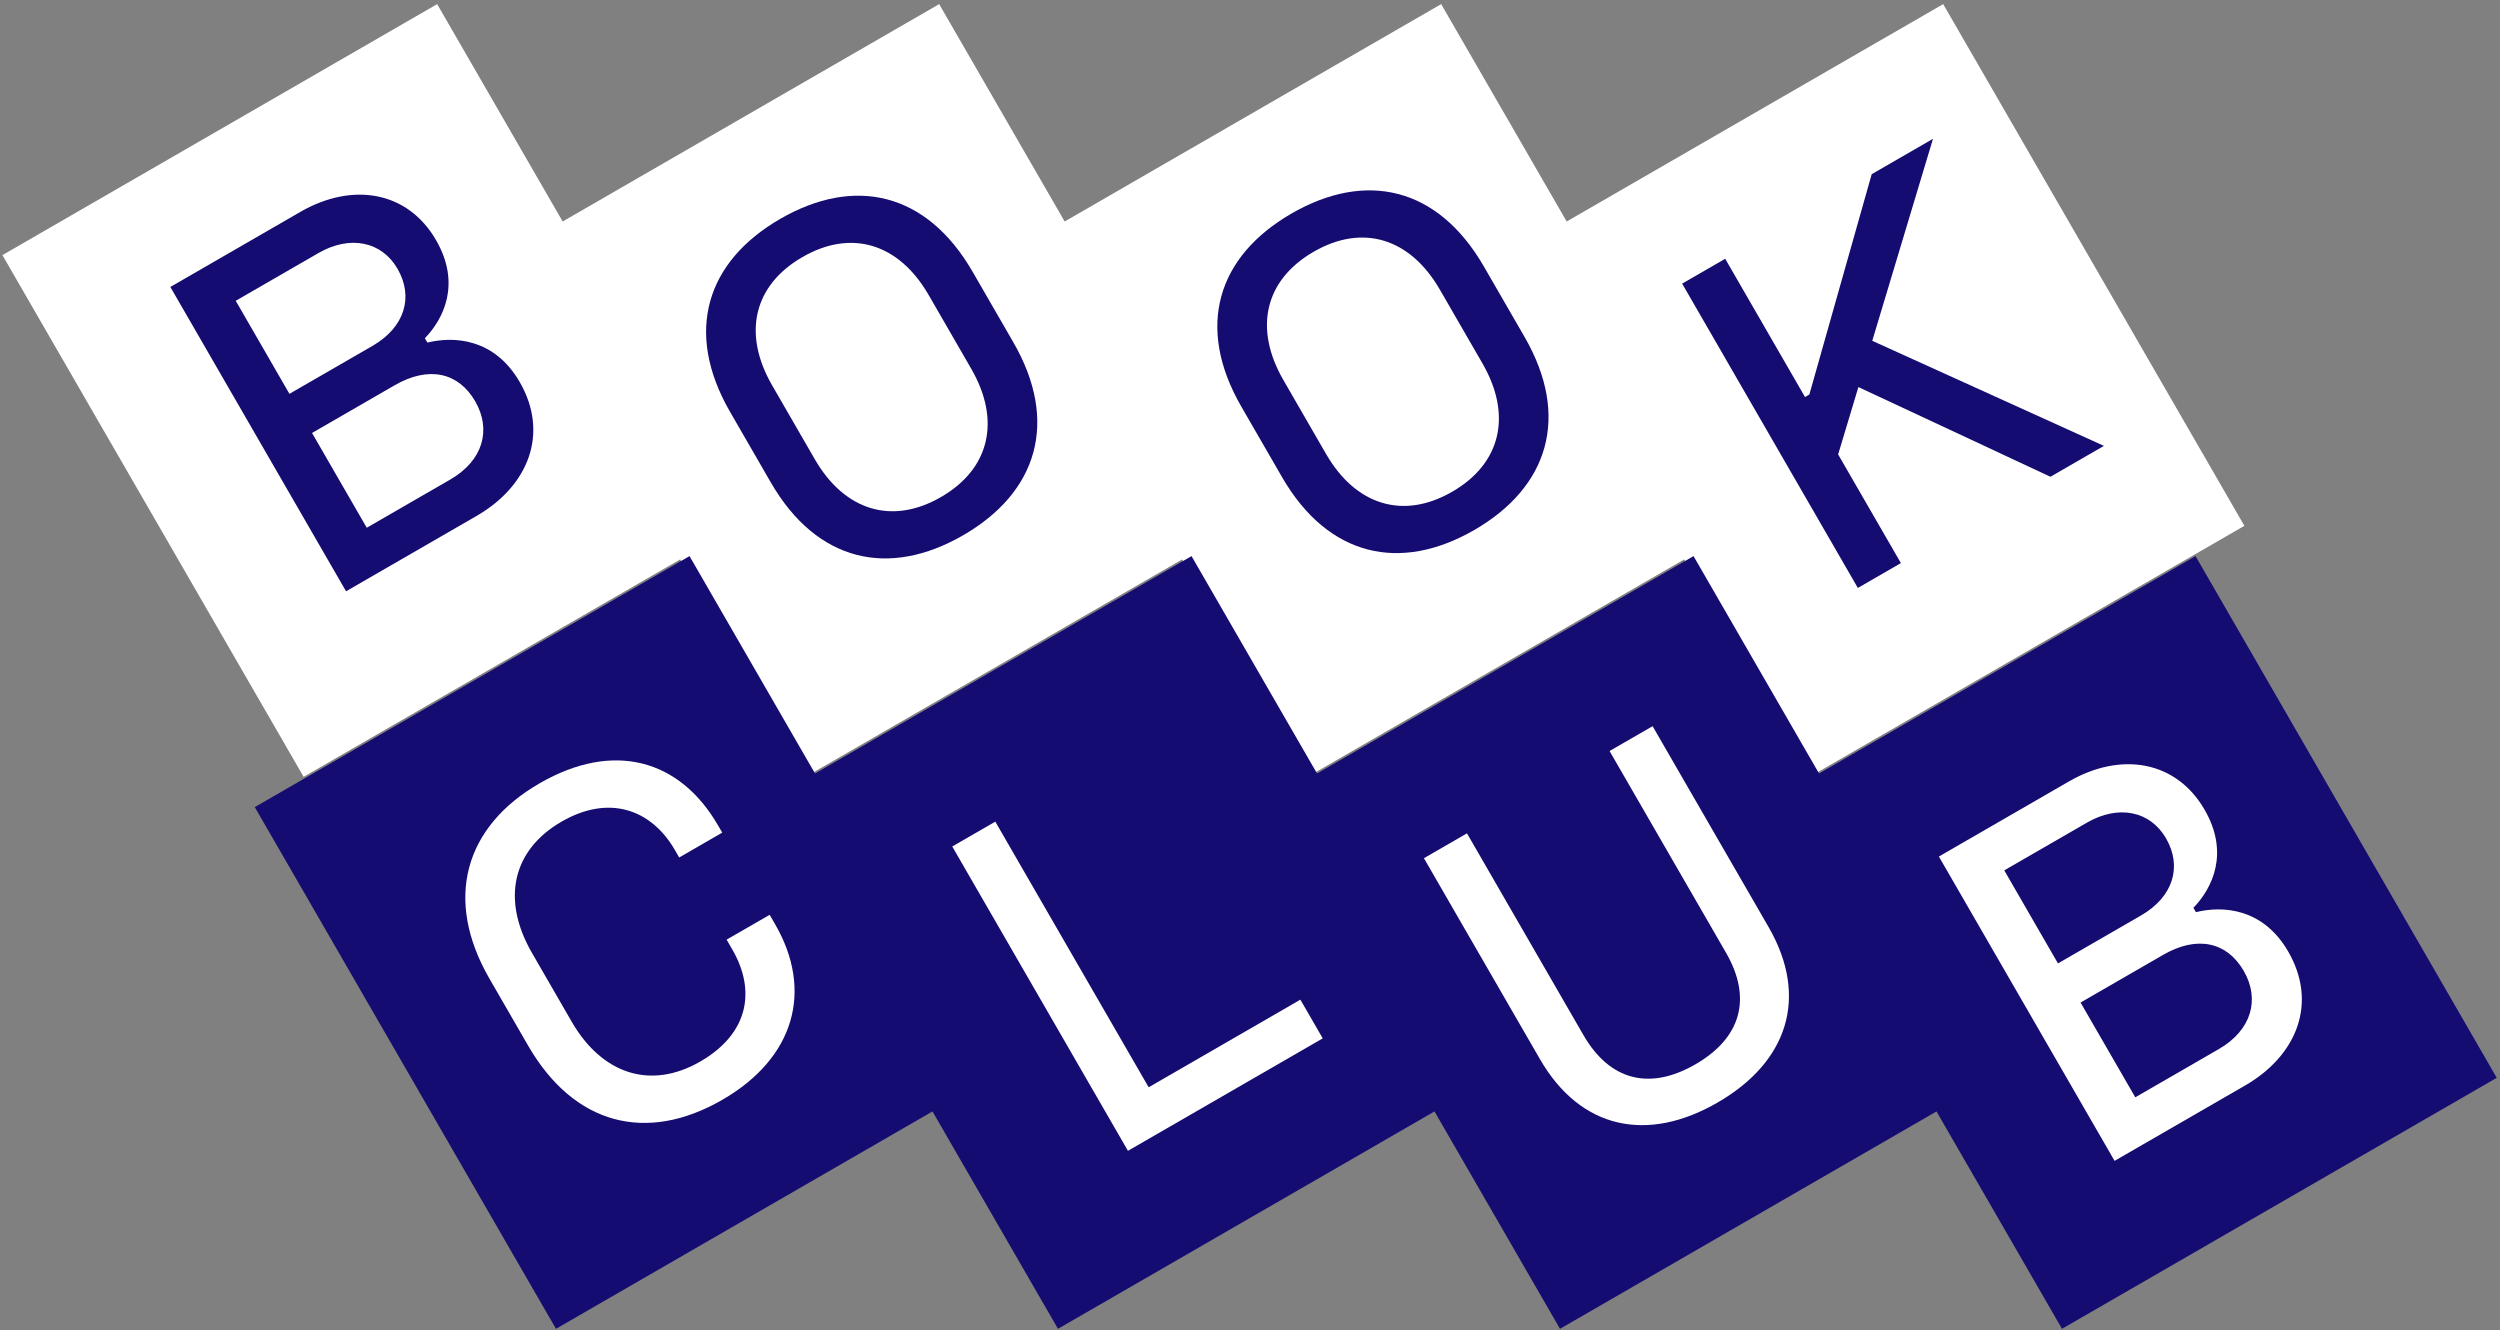 <svg width="498" height="265" viewBox="0 0 498 265" fill="none" xmlns="http://www.w3.org/2000/svg">
<rect x="0" y="0" width="498" height="265" fill="#808080" stroke="none"/>
<rect x="0.481" y="50.82" width="100" height="120" transform="rotate(-30 0.481 50.82)" fill="white"/>
<path d="M33.933 57.162L68.933 117.784L94.914 102.784C105.306 96.784 109.427 86.321 103.527 76.102C98.477 67.355 90.388 66.945 85.135 68.246L84.635 67.38C88.388 63.481 91.868 56.507 86.868 47.847C81.218 38.06 70.22 36.212 59.827 42.212L33.933 57.162ZM46.957 59.919L63.411 50.419C69.733 46.769 76.04 48.093 79.19 53.549C82.44 59.178 80.607 65.202 74.198 68.902L57.657 78.452L46.957 59.919ZM62.157 86.247L78.611 76.747C85.366 72.847 91.314 74.147 94.663 79.95C97.913 85.579 96.266 91.726 89.685 95.526L73.057 105.126L62.157 86.247Z" fill="#150C72"/>
<rect x="100.48" y="50.82" width="100" height="120" transform="rotate(-30 100.48 50.82)" fill="white"/>
<path d="M145.43 82.047L153.53 96.077C162.73 112.012 177.12 115.135 191.842 106.635C206.564 98.135 211.054 84.112 201.854 68.177L193.754 54.147C184.554 38.212 170.164 35.089 155.442 43.589C140.72 52.089 136.23 66.112 145.43 82.047ZM153.804 76.751C147.904 66.532 150.056 56.86 159.842 51.21C169.628 45.56 179.08 48.532 184.98 58.751L193.48 73.473C199.38 83.692 197.228 93.364 187.442 99.014C177.656 104.664 168.204 101.692 162.304 91.473L153.804 76.751Z" fill="#150C72"/>
<rect x="200.48" y="50.82" width="100" height="120" transform="rotate(-30 200.48 50.82)" fill="white"/>
<path d="M247.267 80.987L255.367 95.016C264.567 110.951 278.957 114.075 293.679 105.575C308.402 97.075 312.892 83.051 303.692 67.116L295.592 53.087C286.392 37.152 272.002 34.028 257.279 42.528C242.557 51.028 238.067 65.052 247.267 80.987ZM255.641 75.69C249.741 65.471 251.893 55.799 261.679 50.149C271.466 44.499 280.918 47.471 286.818 57.69L295.318 72.412C301.218 82.632 299.066 92.304 289.279 97.954C279.493 103.604 270.041 100.632 264.141 90.412L255.641 75.69Z" fill="#150C72"/>
<rect x="300.48" y="50.82" width="100" height="120" transform="rotate(-30 300.48 50.82)" fill="white"/>
<path d="M385.053 27.648L372.842 34.697L360.423 78.587L359.557 79.087L343.657 51.547L335.083 56.498L370.083 117.119L378.657 112.169L366.157 90.519L370.191 77.105L408.448 94.969L419.1 88.819L372.953 67.889L385.053 27.648Z" fill="#150C72"/>
<rect x="50.75" y="160.777" width="100" height="120" transform="rotate(-30 50.75 160.777)" fill="#150C72"/>
<path d="M105.196 208.28C114.346 224.128 128.812 227.785 143.881 219.085C158.257 210.785 162.067 197.384 154.417 184.134L153.317 182.229L144.744 187.179L145.894 189.171C150.594 197.311 149.181 205.864 139.481 211.464C129.695 217.114 119.969 214.068 113.869 203.503L105.969 189.82C99.87 179.254 102.008 169.359 111.881 163.659C121.321 158.209 129.744 161.198 134.444 169.339L135.294 170.811L143.867 165.861L143.067 164.475C135.417 151.225 122.204 147.538 107.481 156.038C92.585 164.638 88.346 179.095 97.496 194.943L105.196 208.28Z" fill="white"/>
<rect x="150.75" y="160.777" width="100" height="120" transform="rotate(-30 150.75 160.777)" fill="#150C72"/>
<path d="M189.688 168.62L224.688 229.242L263.486 206.842L259.036 199.134L228.812 216.584L198.262 163.67L189.688 168.62Z" fill="white"/>
<rect x="250.75" y="160.777" width="100" height="120" transform="rotate(-30 250.75 160.777)" fill="#150C72"/>
<path d="M283.646 170.954L306.746 210.964C314.846 224.994 328.179 227.688 342.122 219.638C356.065 211.588 360.399 198.694 352.299 184.664L329.199 144.654L320.625 149.604L343.825 189.788C349.075 198.881 346.816 206.767 337.722 212.017C328.629 217.267 320.67 215.281 315.42 206.188L292.22 166.004L283.646 170.954Z" fill="white"/>
<rect x="350.75" y="160.777" width="100" height="120" transform="rotate(-30 350.75 160.777)" fill="#150C72"/>
<path d="M386.224 170.62L421.224 231.242L447.205 216.242C457.597 210.242 461.718 199.78 455.818 189.561C450.768 180.814 442.679 180.403 437.426 181.704L436.926 180.838C440.679 176.939 444.159 169.965 439.159 161.305C433.509 151.519 422.511 149.67 412.118 155.67L386.224 170.62ZM399.248 173.378L415.702 163.878C422.024 160.228 428.331 161.552 431.481 167.008C434.731 172.637 432.898 178.661 426.489 182.361L409.948 191.911L399.248 173.378ZM414.448 199.705L430.902 190.205C437.657 186.305 443.604 187.606 446.954 193.408C450.204 199.037 448.557 205.184 441.976 208.984L425.348 218.584L414.448 199.705Z" fill="white"/>
</svg>
